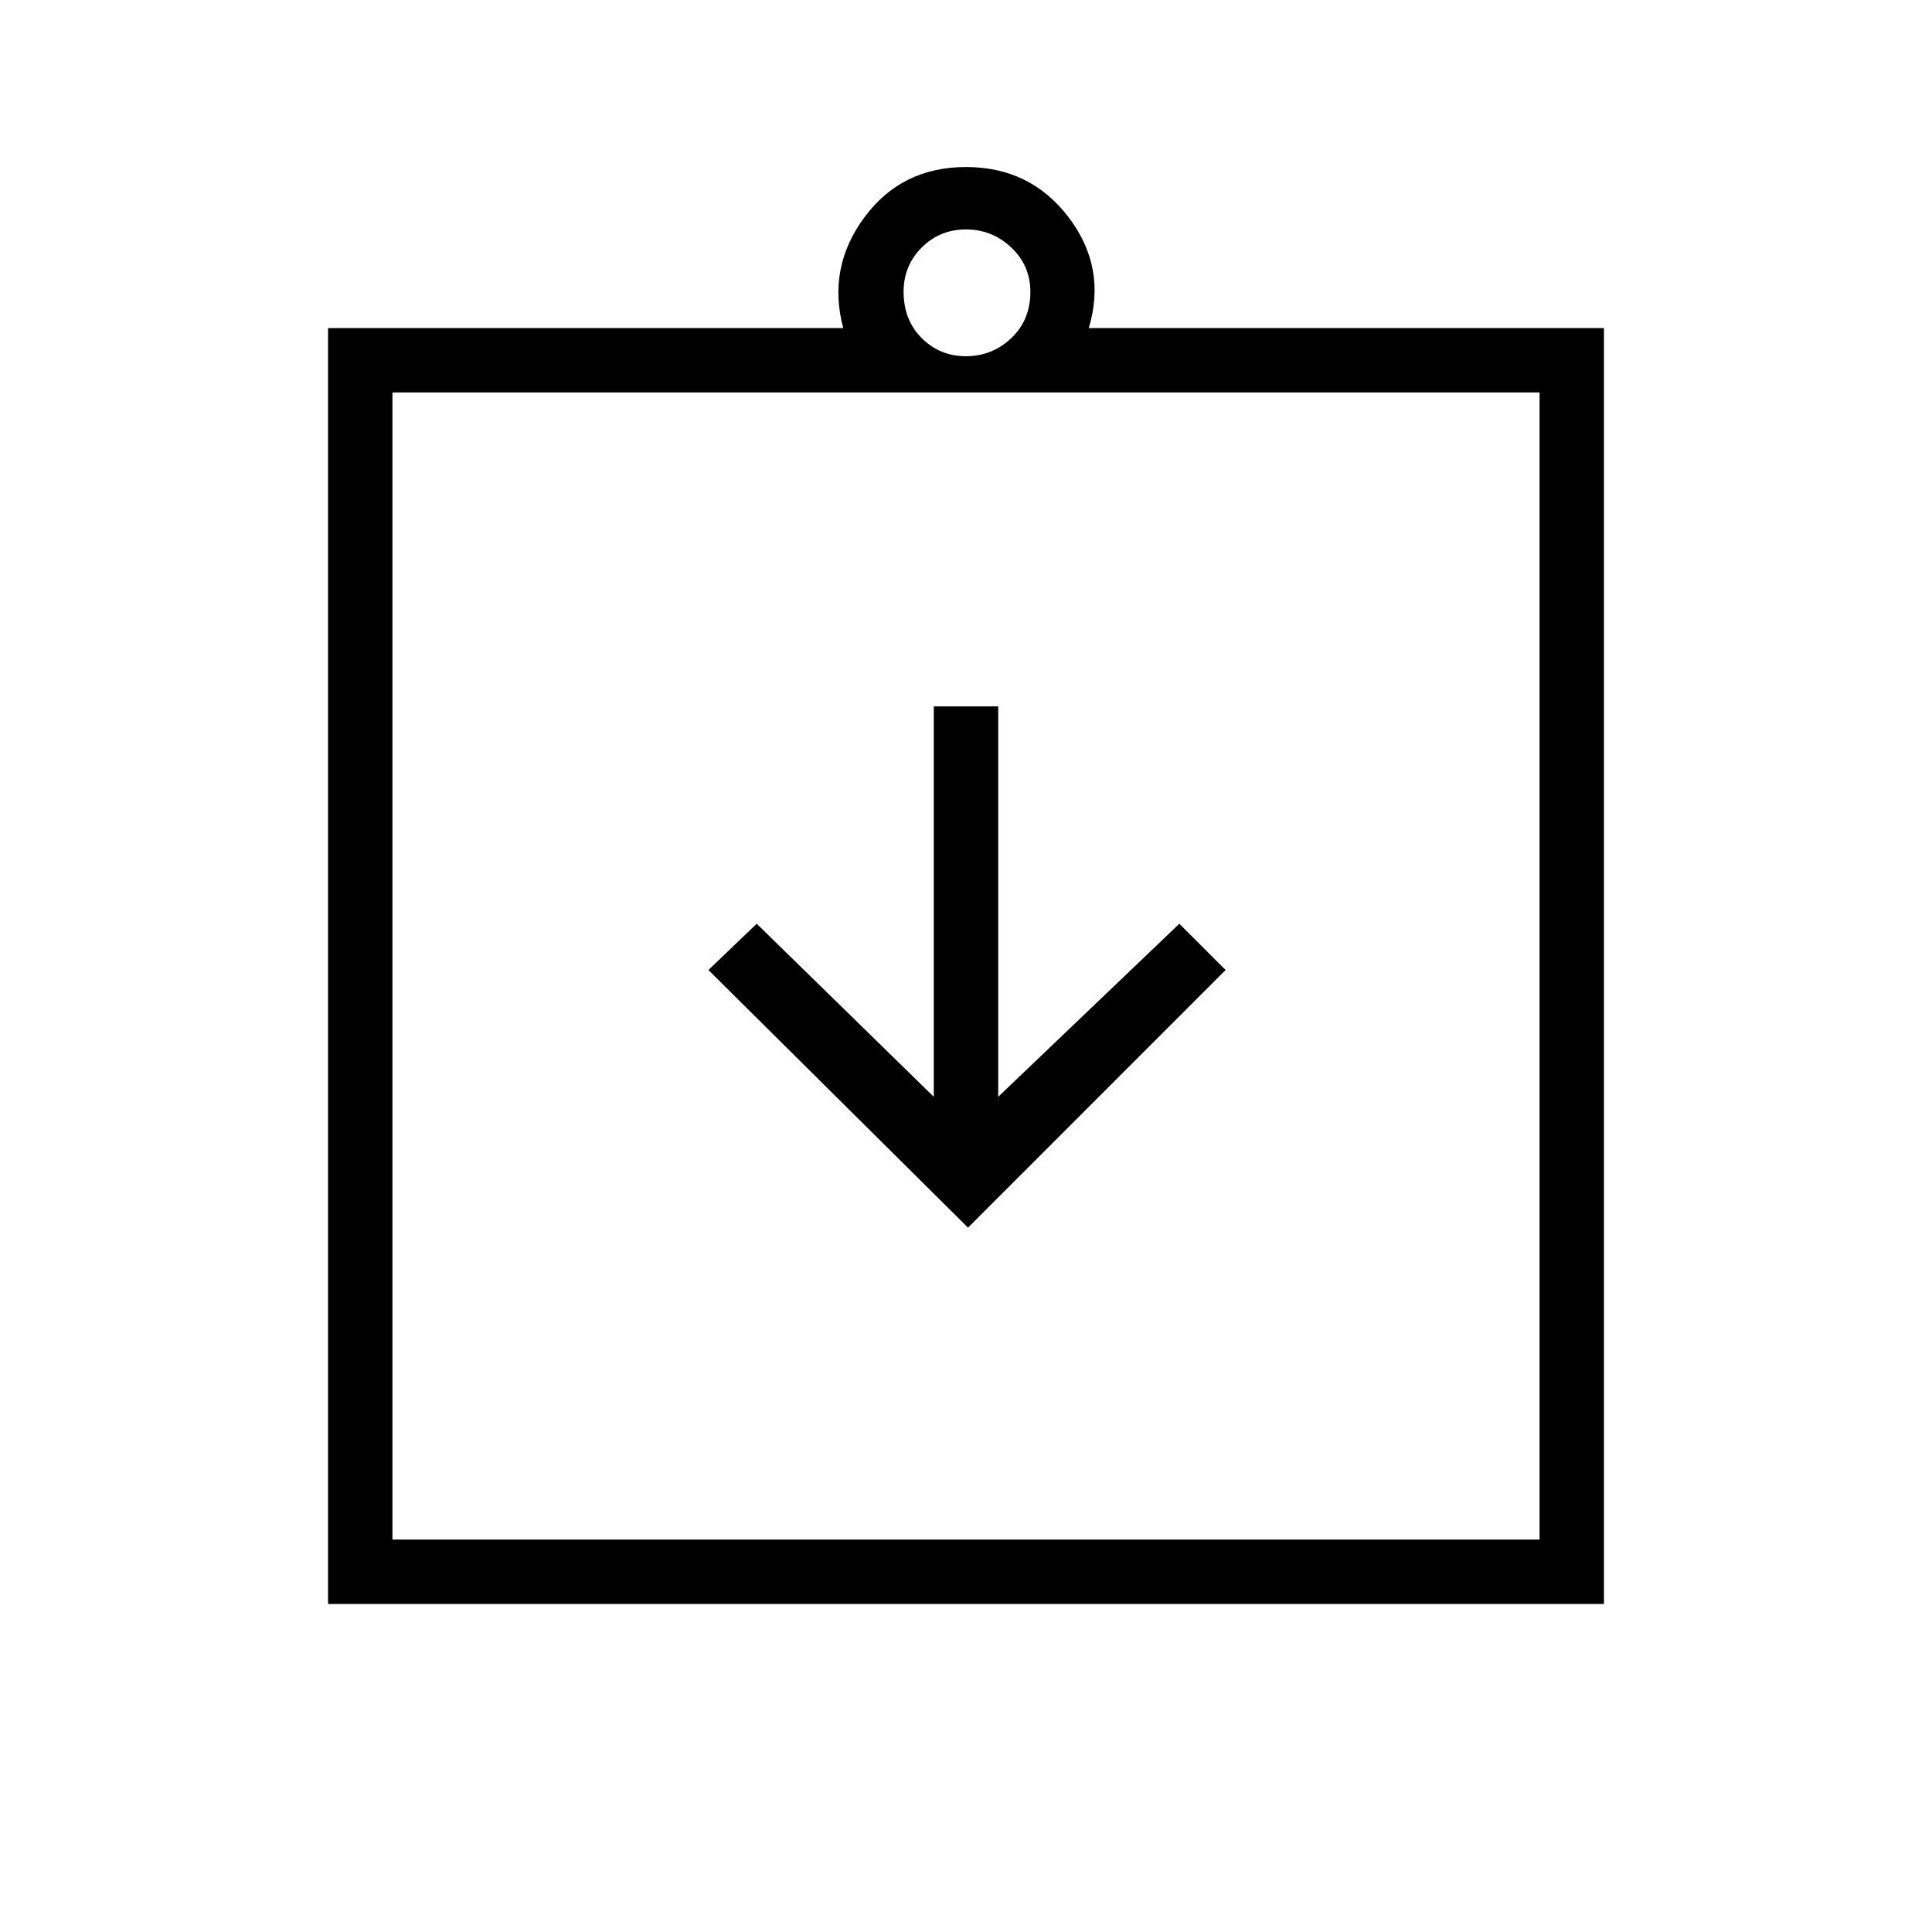 <svg xmlns="http://www.w3.org/2000/svg" height="40" width="40"><path d="m20.042 25.417 5.333-5.334-.958-.958-3.75 3.583v-8.083h-1.334v8.083l-3.666-3.583-1 .958ZM8.125 31.875h23.75V8.125H8.125Zm-1.333 1.333V6.792h10.666q-.333-1.25.438-2.292.771-1.042 2.104-1.042 1.333 0 2.125 1.042t.417 2.292h10.666v26.416ZM20 7.375q.542 0 .938-.375.395-.375.395-.958 0-.542-.395-.917-.396-.375-.938-.375-.542 0-.917.375t-.375.917q0 .583.375.958t.917.375Zm-11.875.75v23.75Z"/></svg>